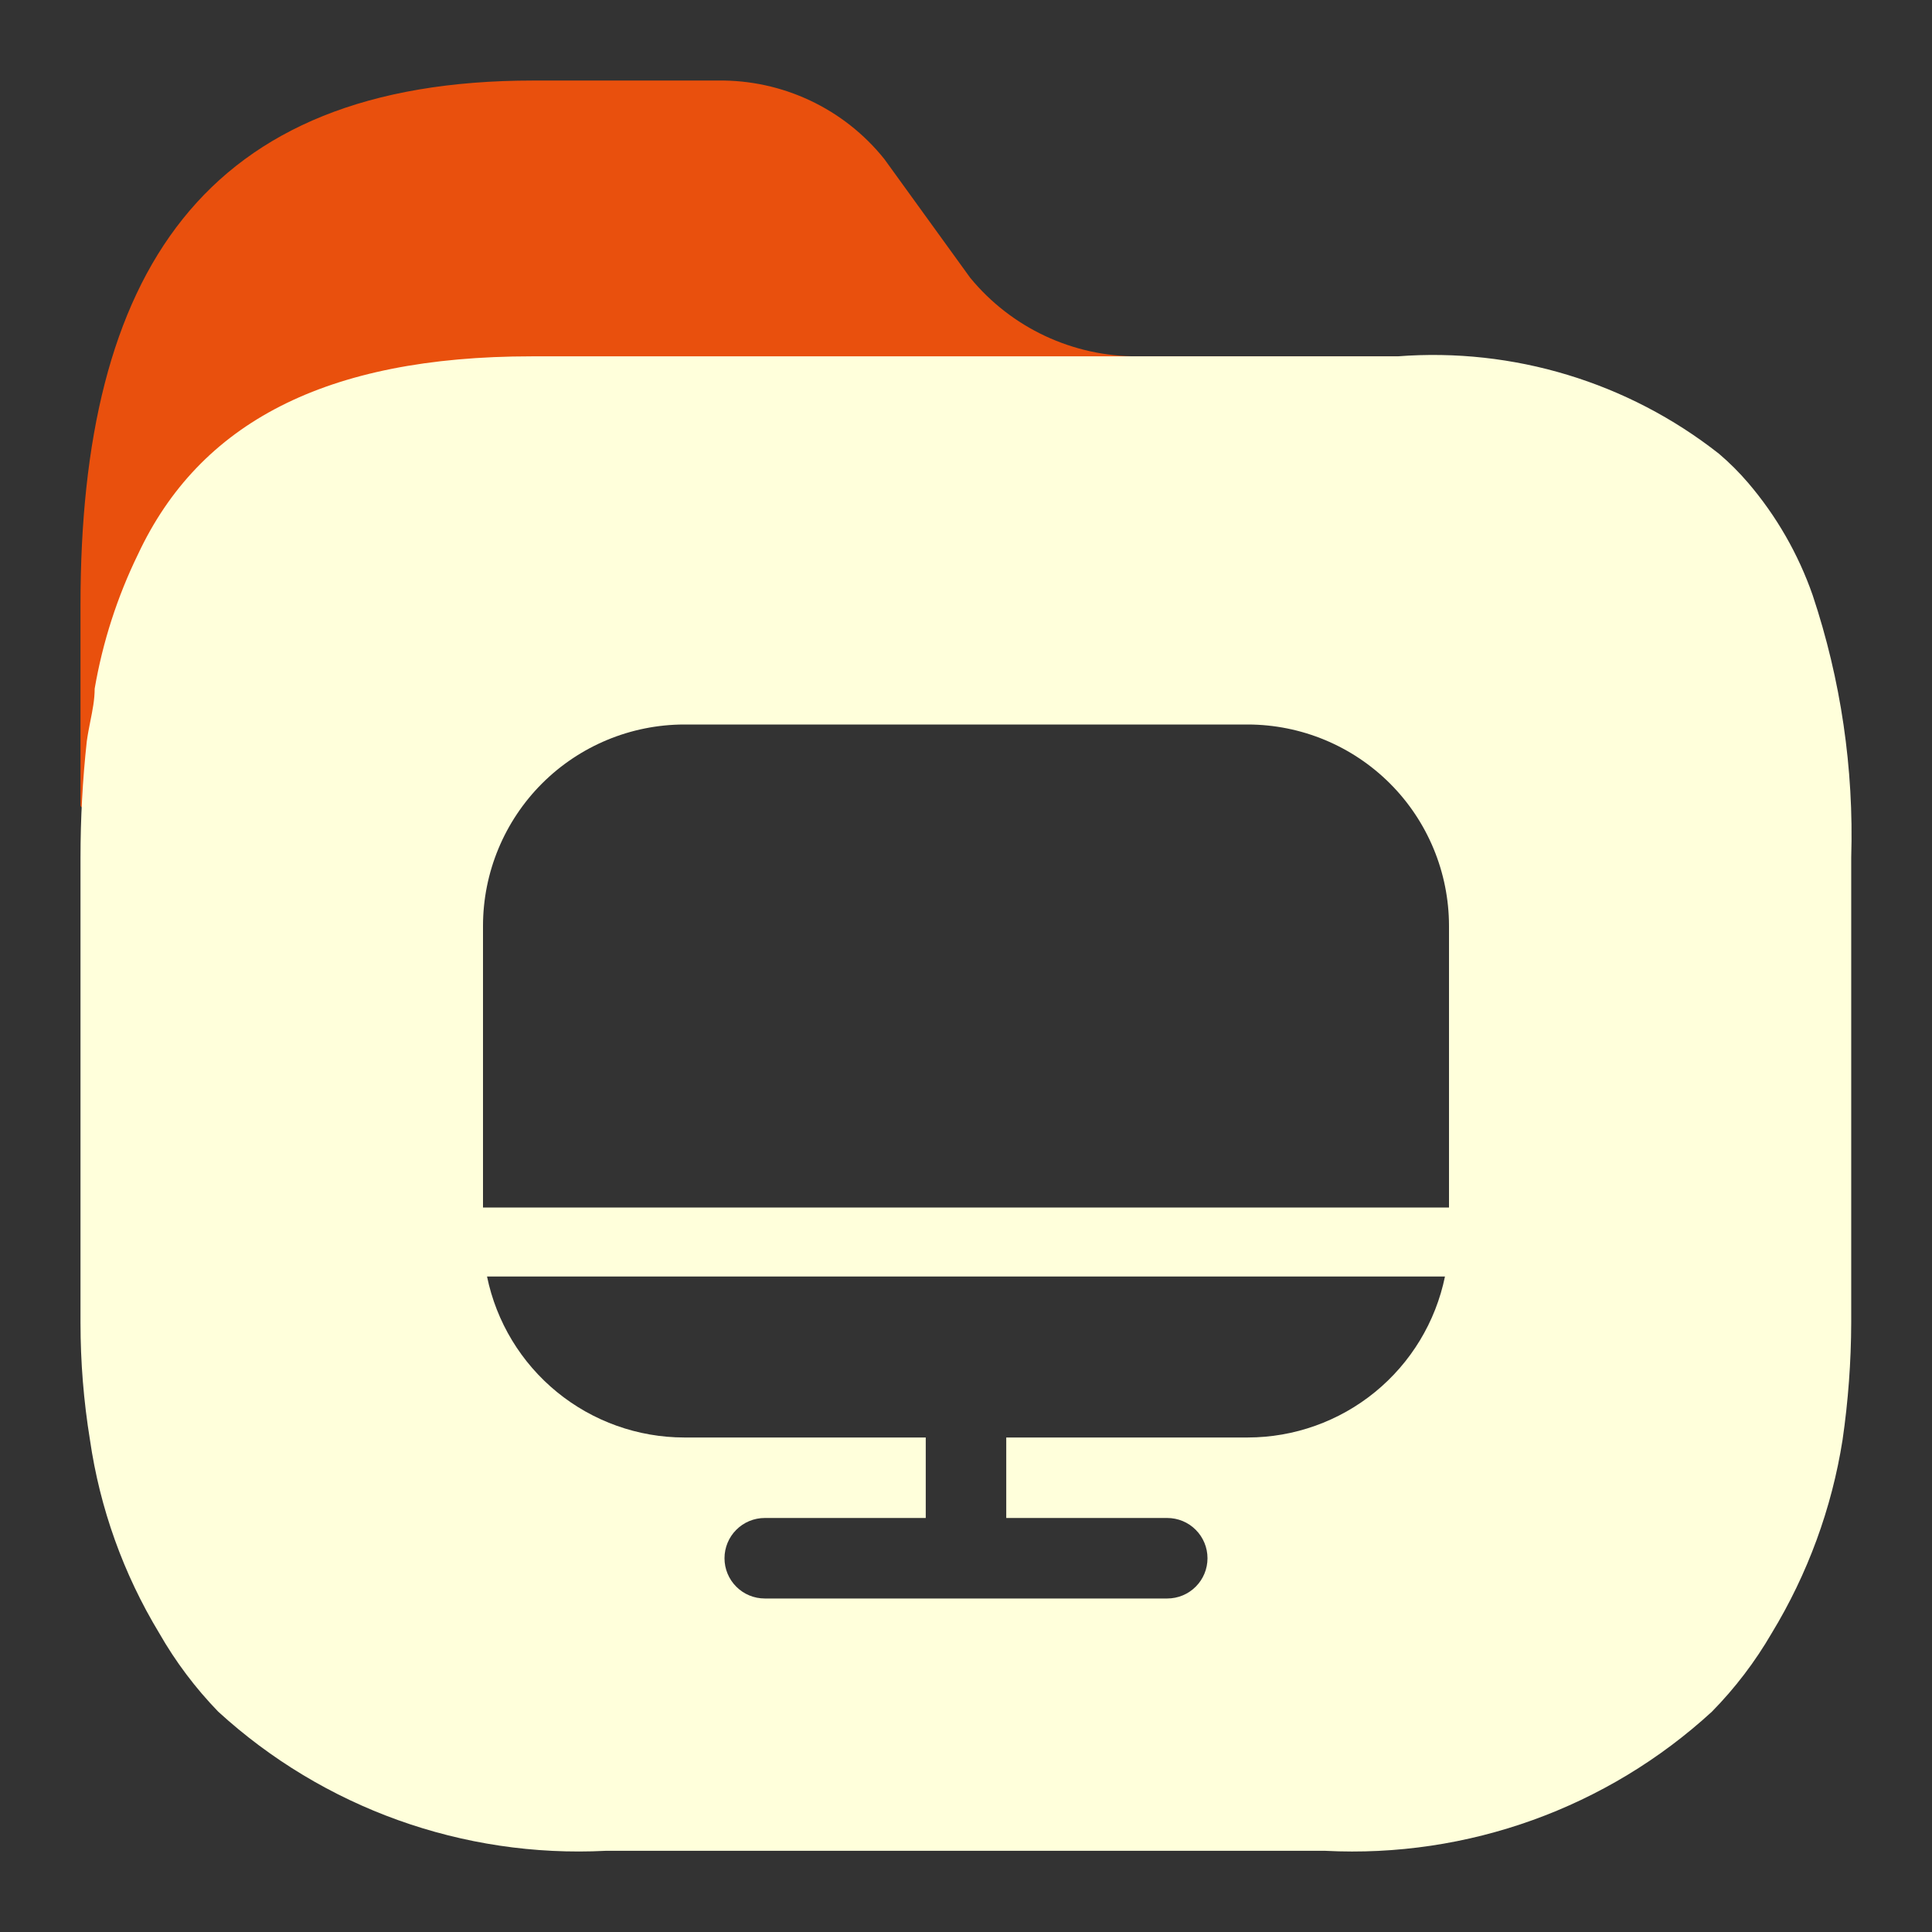 <?xml version="1.0" encoding="UTF-8" standalone="no"?>
<svg
   width="48"
   height="48"
   viewBox="0 0 48 48"
   fill="none"
   version="1.1"
   id="svg7"
   sodipodi:docname="desktop.svg"
   inkscape:version="1.3.2 (1:1.3.2+202404261509+091e20ef0f)"
   xmlns:inkscape="http://www.inkscape.org/namespaces/inkscape"
   xmlns:sodipodi="http://sodipodi.sourceforge.net/DTD/sodipodi-0.dtd"
   xmlns="http://www.w3.org/2000/svg"
   xmlns:svg="http://www.w3.org/2000/svg">
  <rect x="0" y="0" width="48" height="48" fill="#333333" stroke="none"/>
  <sodipodi:namedview
     id="namedview7"
     pagecolor="#ffffff"
     bordercolor="#000000"
     borderopacity="0.25"
     inkscape:showpageshadow="2"
     inkscape:pageopacity="0.0"
     inkscape:pagecheckerboard="0"
     inkscape:deskcolor="#d1d1d1"
     inkscape:zoom="25.104167"
     inkscape:cx="23.980083"
     inkscape:cy="24"
     inkscape:window-width="2560"
     inkscape:window-height="1475"
     inkscape:window-x="0"
     inkscape:window-y="0"
     inkscape:window-maximized="1"
     inkscape:current-layer="svg7" />
  <path
     opacity="0.4"
     d="M34.746 8.853H28.271C26.658 8.863 25.127 8.146 24.104 6.901L21.972 3.953C20.967 2.697 19.436 1.976 17.825 2.001H13.248C5.032 2.001 2 6.822 2 15.021L2 20C1.99 20.975 18.997 13.973 19 13L23.994 11.307C26 12 39 10 34.746 8.853Z"
     fill="url(#paint0_linear_415_398)"
     id="path1"
     style="opacity:1" />
  <path
     fill-rule="evenodd"
     clip-rule="evenodd"
     d="M45.035 14.787C44.678 13.765 44.135 12.819 43.431 11.995C43.209 11.736 42.967 11.494 42.707 11.273C40.446 9.495 37.596 8.631 34.726 8.853H13.209C8.084 8.853 4.954 10.512 3.428 13.772C2.913 14.828 2.551 15.952 2.352 17.11C2.352 17.379 2.299 17.647 2.244 17.92C2.212 18.084 2.179 18.25 2.156 18.418C2.052 19.378 2 20.342 2 21.307V32.864C2 33.838 2.078 34.811 2.235 35.773C2.481 37.472 3.066 39.105 3.956 40.575C4.361 41.284 4.854 41.94 5.423 42.527C8.038 44.919 11.505 46.163 15.047 45.983H32.926C36.463 46.165 39.924 44.919 42.531 42.527C43.107 41.941 43.606 41.285 44.018 40.575C44.912 39.104 45.511 37.473 45.778 35.773C45.918 34.809 45.99 33.837 45.993 32.864V21.307C46.06 19.095 45.736 16.887 45.035 14.787ZM17 35.714H23V37.714H19C18.735 37.714 18.48 37.819 18.293 38.007C18.105 38.195 18 38.449 18 38.714C18 38.979 18.105 39.234 18.293 39.421C18.48 39.609 18.735 39.714 19 39.714H29C29.265 39.714 29.52 39.609 29.707 39.421C29.895 39.234 30 38.979 30 38.714C30 38.449 29.895 38.195 29.707 38.007C29.52 37.819 29.265 37.714 29 37.714H25V35.714H31C32.152 35.713 33.269 35.314 34.161 34.586C35.054 33.857 35.668 32.843 35.9 31.714H12.1C12.332 32.843 12.946 33.857 13.839 34.586C14.731 35.314 15.848 35.713 17 35.714ZM17 18H31C32.326 18.002 33.596 18.529 34.534 19.466C35.471 20.404 35.998 21.674 36 23V30H12V23C12.002 21.674 12.529 20.404 13.466 19.466C14.404 18.529 15.674 18.002 17 18Z"
     fill="url(#paint1_linear_415_398)"
     id="path2" />
  <defs
     id="defs7">
    <linearGradient
       id="paint0_linear_415_398"
       x1="1.514"
       y1="2.178"
       x2="16.834"
       y2="31.494"
       gradientUnits="userSpaceOnUse">
      <stop
         stop-color="#F9D423"
         id="stop2"
         offset="0.488"
         style="stop-color:#e9500d;stop-opacity:1;" />
      <stop
         offset="0.516"
         stop-color="#FF4E50"
         id="stop3"
         style="stop-color:#e9500d;stop-opacity:1;" />
      <stop
         offset="0.991"
         stop-color="#8A2387"
         id="stop4"
         style="stop-color:#e9500d;stop-opacity:1;" />
    </linearGradient>
    <linearGradient
       id="paint1_linear_415_398"
       x1="1.364"
       y1="9.184"
       x2="38.969"
       y2="55.048"
       gradientUnits="userSpaceOnUse">
      <stop
         stop-color="#F9D423"
         id="stop5"
         offset="0.991"
         style="stop-color:#ffffdb;stop-opacity:1;" />
      <stop
         offset="0.991"
         stop-color="#FF4E50"
         id="stop6"
         style="stop-color:#ffffdb;stop-opacity:1;" />
      <stop
         offset="0.991"
         stop-color="#8A2387"
         id="stop7"
         style="stop-color:#ffffdb;stop-opacity:1;" />
    </linearGradient>
  </defs>
</svg>
